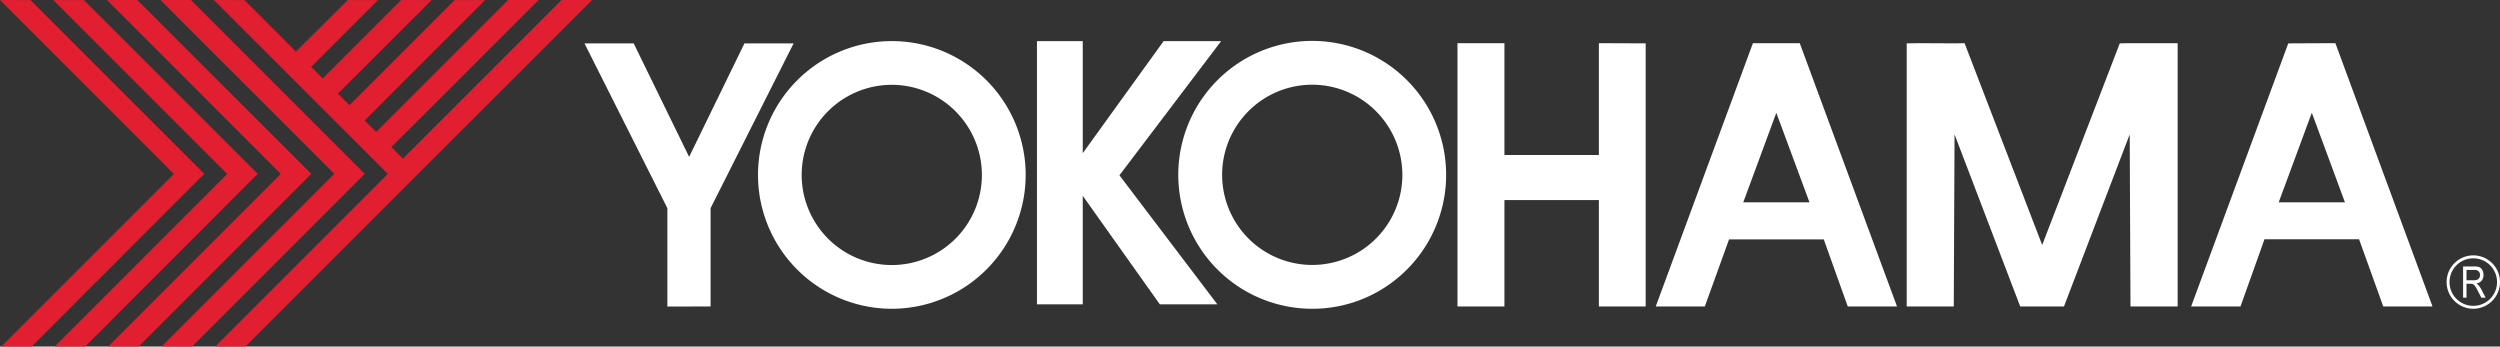 <svg xmlns="http://www.w3.org/2000/svg" width="260.376" height="36.091" viewBox="0 0 260.376 36.091">
  <rect x="0" y="0" width="260.376" height="36.091" fill="#333333" stroke="none"/>
  <g id="Group_29" data-name="Group 29" transform="translate(-0.333 -0.444)">
    <path id="Fill_2" data-name="Fill 2" d="M3.167.005,0,0,18.033,18.04l.077.066-.077.079L.126,36.091H3.3L21.276,18.107Z" transform="translate(0.333 0.445)" fill="#e21e31"/>
    <path id="Fill_3" data-name="Fill 3" d="M3.174,0H0L18.033,18.035l.077.066-.077.079L.139,36.08H3.314L21.283,18.1Z" transform="translate(5.893 0.45)" fill="#e21e31"/>
    <path id="Fill_4" data-name="Fill 4" d="M3.16,0,0,.005,18.024,18.041l.065.066-.065.08-17.9,17.9H3.3L21.28,18.107Z" transform="translate(11.477 0.444)" fill="#e21e31"/>
    <path id="Fill_5" data-name="Fill 5" d="M3.175,0H0L18.036,18.031l.075.075-.075.08L.128,36.086l3.178.005L21.285,18.107Z" transform="translate(17.036 0.444)" fill="#e21e31"/>
    <g id="Group_28" data-name="Group 28" transform="translate(22.55 0.248)">
      <path id="Fill_6" data-name="Fill 6" d="M19.765,16.448l-.075.074-.065-.074L18.566,15.4l-.071-.084.071-.071L33.822,0H30.652L16.984,13.668l-.077.073-.068-.075-1.062-1.047-.063-.081.074-.069L28.247.006H25.076L14.2,10.882l-.072.08-.077-.08L13,9.831l-.078-.072L13,9.676,22.68.006,19.511,0l-8.1,8.1-.075.074-.075-.084L10.213,7.044l-.077-.077.077-.069L17.1.006h-3.16l-5.32,5.3-.064.074-.07-.074L3.18.006,0,0,18.038,18.031l.064.075-.064.08-17.9,17.9H3.3c.065-.052,18.046-18.045,18.046-18.045L39.4,0H36.217Z" transform="translate(0.056 0.197)" fill="#e21e31"/>
      <path id="Fill_8" data-name="Fill 8" d="M21.782,0h-5.12L10.9,11.82,5.126,0H0L8.634,17.165V27.408l4.5-.005V17.165Z" transform="translate(38.656 4.713)" fill="#fff"/>
      <path id="Fill_10" data-name="Fill 10" d="M13.939,27.876A13.939,13.939,0,1,1,27.874,13.939,13.954,13.954,0,0,1,13.939,27.876Zm0-23.324a9.385,9.385,0,1,0,9.375,9.388A9.4,9.4,0,0,0,13.939,4.551Z" transform="translate(56.734 4.478)" fill="#fff"/>
      <path id="Fill_12" data-name="Fill 12" d="M13.95,27.884A13.949,13.949,0,1,1,23.81,23.8,13.86,13.86,0,0,1,13.95,27.884Zm0-23.336a9.386,9.386,0,1,0,9.388,9.383A9.4,9.4,0,0,0,13.95,4.548Z" transform="translate(100.502 4.47)" fill="#fff"/>
      <path id="Fill_14" data-name="Fill 14" d="M19.184,0H13.193L4.77,11.67V0H0V27.411H4.77v-11.3l8.025,11.3h5.991L8.59,13.975Z" transform="translate(85.782 4.478)" fill="#fff"/>
      <path id="Fill_16" data-name="Fill 16" d="M14.726,0V11.644H4.89V0H0V27.422H4.89V16.341h9.836V27.422H19.6V.019Z" transform="translate(129.58 4.693)" fill="#fff"/>
      <path id="Fill_18" data-name="Fill 18" d="M5.113,27.423H0L10.121,0H15L25.128,27.421H20l-2.5-6.985H7.635L5.113,27.422ZM12.558,7.254,9.114,16.578h6.9Z" transform="translate(150.229 4.693)" fill="#fff"/>
      <path id="Fill_20" data-name="Fill 20" d="M5.14,27.423H0L10.118.02h.209L14.5,0h.526L25.141,27.421h-5.13l-2.519-7H7.642l-2.5,7ZM12.57,7.245,9.122,16.578h6.9Z" transform="translate(205.989 4.693)" fill="#fff"/>
      <path id="Fill_22" data-name="Fill 22" d="M26.814,0h-3.6L22.189.019l-8.08,21L6.025,0,4.981.019,1.41,0,0,.019v27.4H4.9L4.981,9.5,11.82,27.422h4.558L23.223,9.5l.082,17.919h4.913V0Z" transform="translate(176.369 4.693)" fill="#fff"/>
      <path id="Fill_24" data-name="Fill 24" d="M2.781,5.559A2.78,2.78,0,1,1,5.562,2.778,2.784,2.784,0,0,1,2.781,5.559Zm0-5.253A2.475,2.475,0,1,0,5.256,2.778,2.475,2.475,0,0,0,2.781.306Z" transform="translate(232.596 26.794)" fill="#fff"/>
      <path id="Fill_26" data-name="Fill 26" d="M.355,3.251H0V0H1.179a1.333,1.333,0,0,1,.548.086.727.727,0,0,1,.285.3,1.022,1.022,0,0,1,.115.494.913.913,0,0,1-.191.594.858.858,0,0,1-.559.291.873.873,0,0,1,.229.184,2.162,2.162,0,0,1,.28.411l.457.886H1.9l-.348-.674a3.691,3.691,0,0,0-.311-.537.6.6,0,0,0-.206-.187A.642.642,0,0,0,.762,1.8H.355V3.25Zm0-2.893V1.433h.753a.9.9,0,0,0,.373-.059.449.449,0,0,0,.207-.193A.577.577,0,0,0,1.764.887.529.529,0,0,0,1.617.5.591.591,0,0,0,1.192.358Z" transform="translate(234.315 27.95)" fill="#fff"/>
    </g>
  </g>
</svg>
